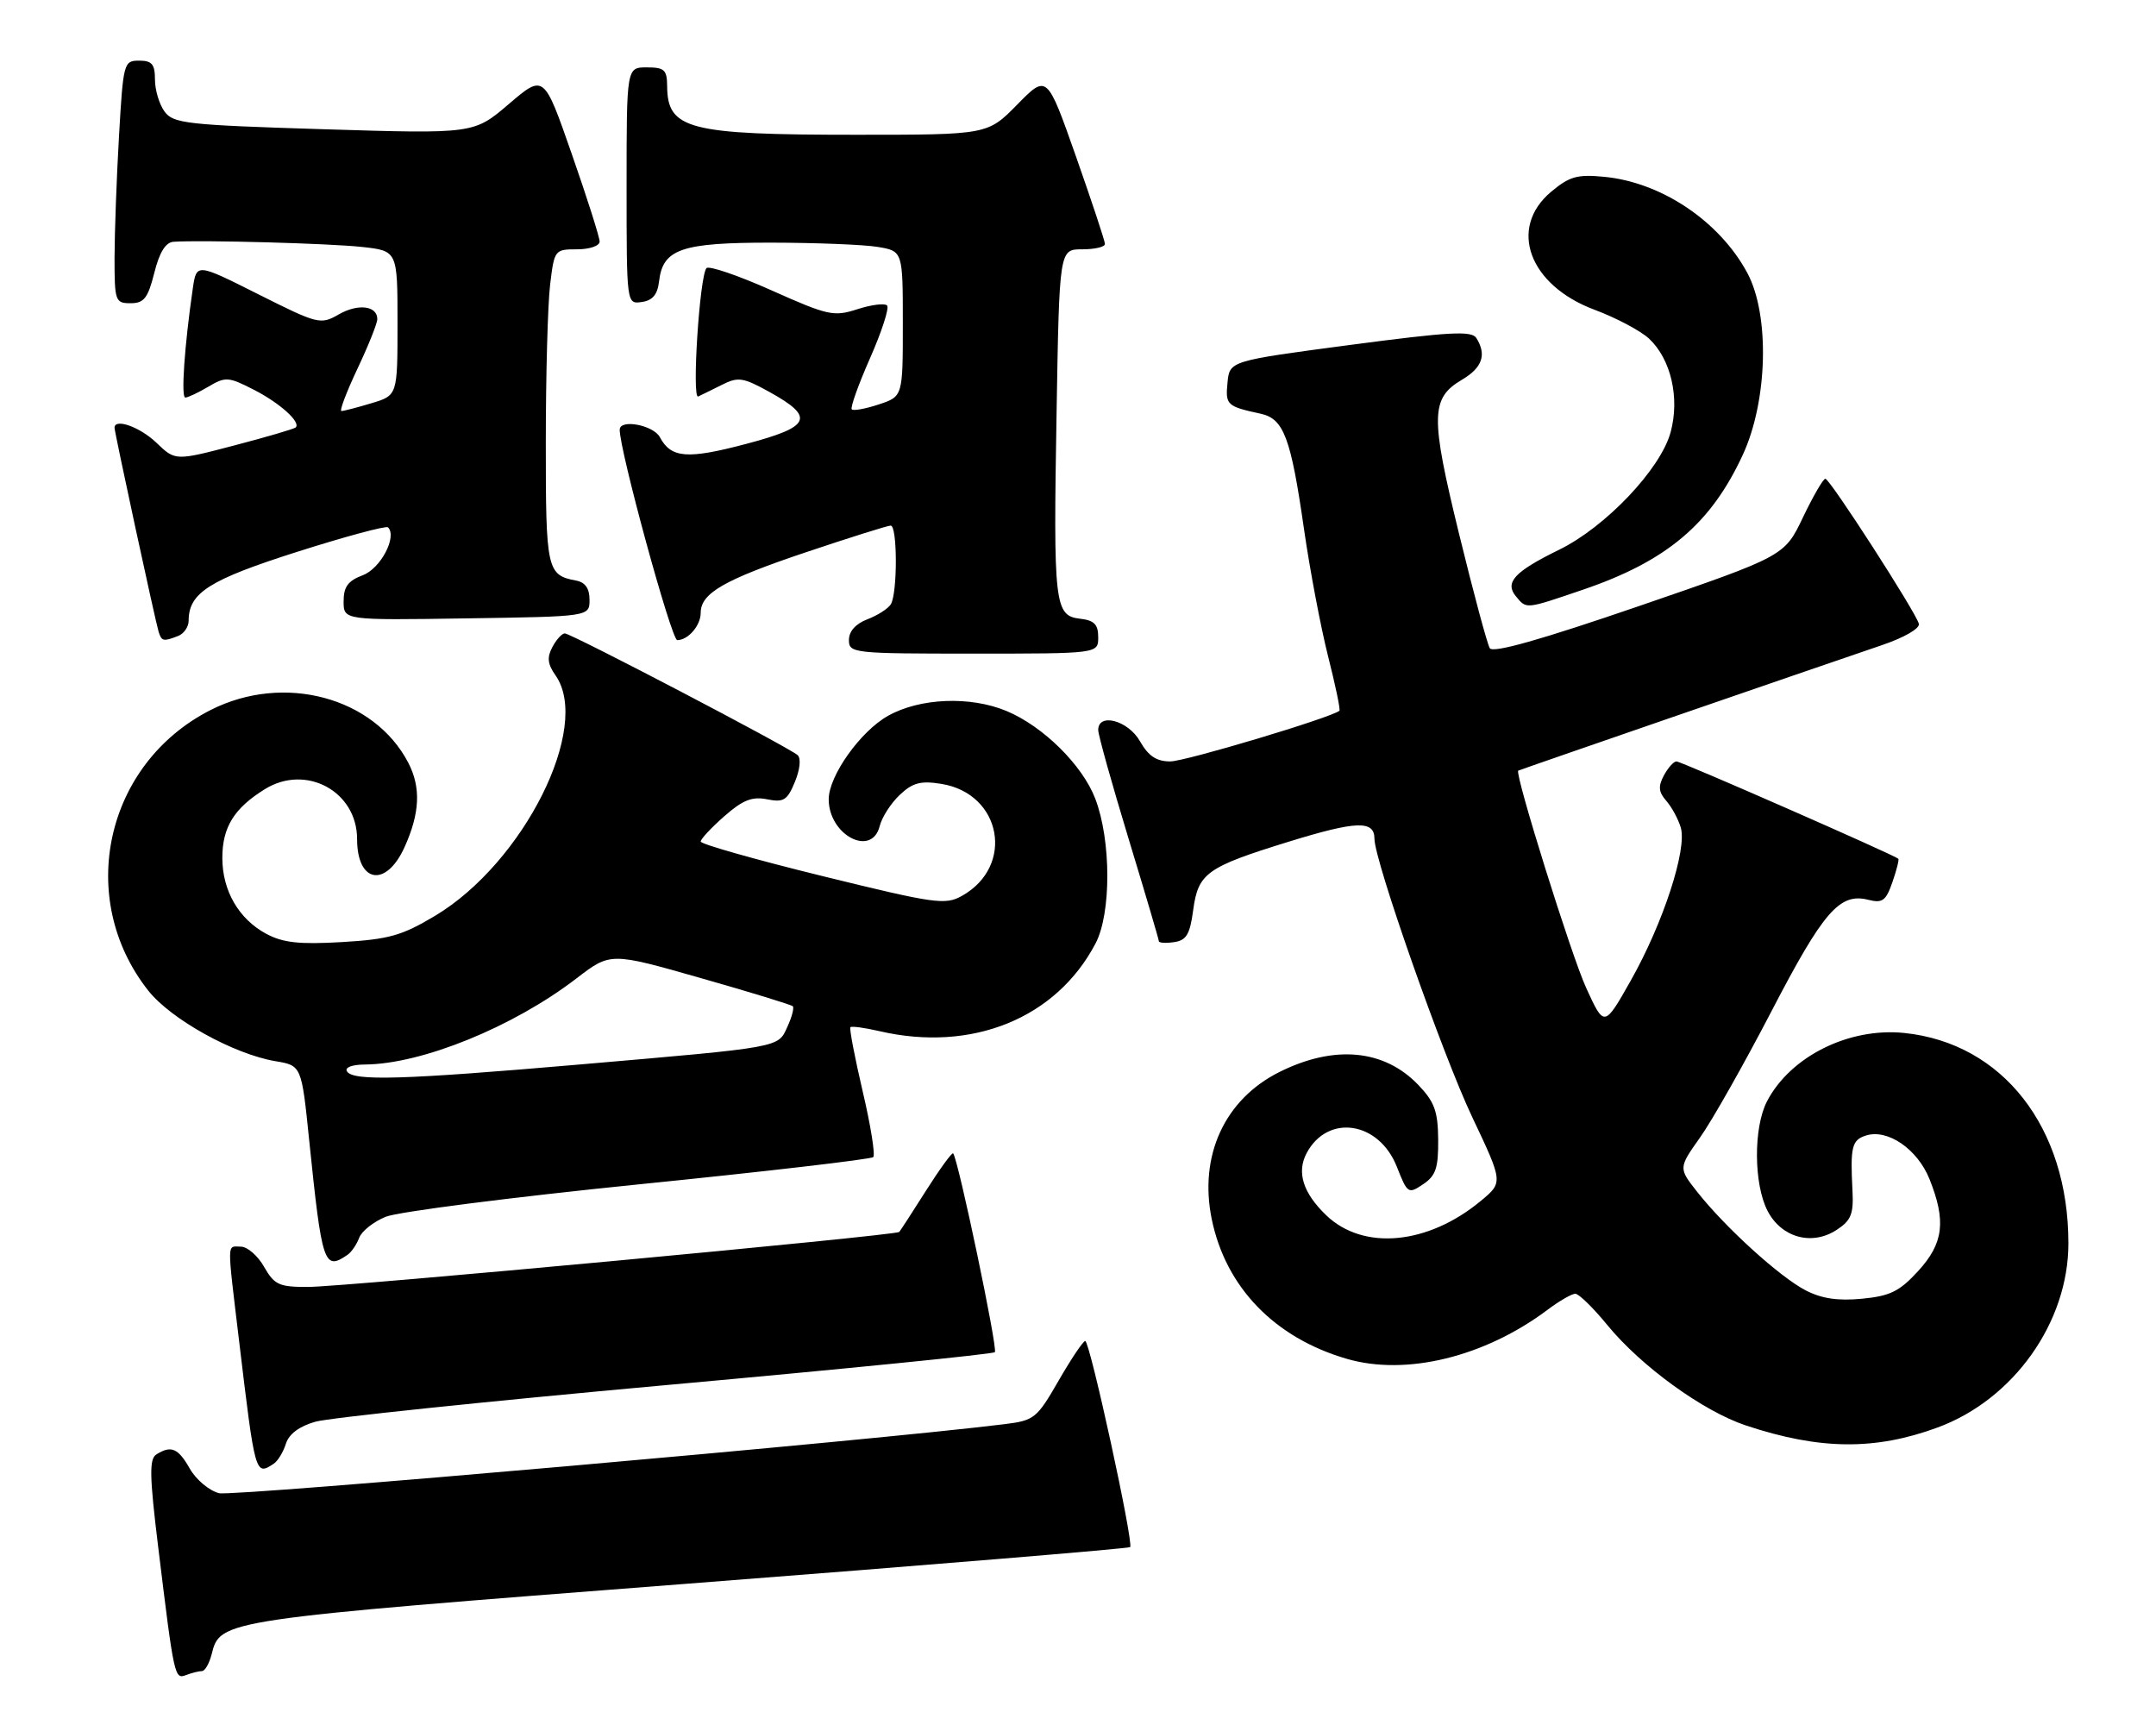 <?xml version="1.0" encoding="UTF-8" standalone="no"?>
<!DOCTYPE svg PUBLIC "-//W3C//DTD SVG 1.1//EN" "http://www.w3.org/Graphics/SVG/1.1/DTD/svg11.dtd" >
<svg xmlns="http://www.w3.org/2000/svg" xmlns:xlink="http://www.w3.org/1999/xlink" version="1.1" viewBox="0 0 320 256">
 <g >
 <path fill="currentColor"
d=" M 29.97 248.00 C 30.42 248.00 31.06 246.88 31.41 245.51 C 32.69 240.39 32.66 240.39 101.92 235.04 C 137.90 232.26 167.52 229.81 167.74 229.60 C 168.30 229.03 161.76 199.00 161.07 199.01 C 160.76 199.02 158.98 201.67 157.12 204.90 C 153.90 210.49 153.51 210.81 149.12 211.35 C 129.72 213.77 34.63 222.12 32.52 221.60 C 31.06 221.23 29.11 219.60 28.18 217.97 C 26.44 214.90 25.40 214.46 23.20 215.85 C 22.14 216.53 22.19 219.06 23.48 229.59 C 25.85 249.00 25.90 249.25 27.64 248.58 C 28.48 248.26 29.53 248.00 29.97 248.00 Z  M 40.62 217.23 C 41.23 216.83 42.04 215.50 42.43 214.27 C 42.88 212.82 44.41 211.67 46.81 210.99 C 48.84 210.41 72.24 207.97 98.82 205.56 C 125.39 203.16 147.37 200.96 147.66 200.67 C 148.13 200.21 142.21 171.98 141.47 171.17 C 141.30 170.98 139.50 173.46 137.46 176.67 C 135.43 179.88 133.63 182.65 133.47 182.83 C 133.00 183.35 50.97 190.99 45.70 190.99 C 41.42 191.00 40.73 190.68 39.20 188.01 C 38.27 186.36 36.71 185.01 35.75 185.01 C 33.65 185.00 33.67 183.80 35.49 199.03 C 37.87 218.94 37.89 219.03 40.62 217.23 Z  M 287.58 211.85 C 298.86 207.70 307.00 196.24 307.00 184.52 C 307.00 167.31 297.25 154.81 282.65 153.30 C 274.41 152.45 265.71 156.79 262.25 163.47 C 260.24 167.37 260.29 175.72 262.34 179.69 C 264.40 183.68 268.94 184.93 272.62 182.51 C 274.75 181.12 275.13 180.17 274.95 176.67 C 274.61 170.19 274.86 169.18 276.95 168.52 C 280.17 167.49 284.59 170.53 286.38 174.98 C 288.88 181.23 288.47 184.51 284.69 188.64 C 281.93 191.65 280.54 192.34 276.35 192.74 C 272.79 193.08 270.36 192.72 268.01 191.50 C 264.19 189.53 256.14 182.23 251.96 176.95 C 249.11 173.35 249.11 173.35 252.32 168.82 C 254.09 166.34 258.86 157.90 262.93 150.07 C 270.62 135.27 273.04 132.47 277.27 133.53 C 279.40 134.07 279.91 133.70 280.88 130.91 C 281.50 129.13 281.89 127.57 281.75 127.44 C 281.13 126.87 249.52 113.00 248.83 113.00 C 248.41 113.00 247.57 113.94 246.96 115.08 C 246.09 116.70 246.17 117.54 247.30 118.83 C 248.11 119.75 249.08 121.53 249.46 122.80 C 250.44 126.00 246.85 137.01 242.06 145.49 C 238.11 152.48 238.11 152.48 235.42 146.60 C 233.22 141.81 224.79 114.82 225.34 114.37 C 225.49 114.26 266.87 99.98 279.30 95.75 C 282.63 94.62 284.98 93.27 284.80 92.57 C 284.39 90.90 271.64 71.12 270.93 71.05 C 270.62 71.02 269.13 73.59 267.61 76.76 C 264.86 82.52 264.86 82.52 243.34 89.92 C 228.68 94.95 221.59 96.96 221.12 96.20 C 220.74 95.58 218.69 87.95 216.56 79.24 C 212.28 61.72 212.33 59.10 217.01 56.34 C 220.02 54.56 220.68 52.63 219.12 50.16 C 218.42 49.06 215.15 49.24 200.39 51.19 C 182.50 53.56 182.50 53.56 182.19 56.79 C 181.86 60.10 182.09 60.31 187.12 61.40 C 190.54 62.15 191.59 64.93 193.54 78.50 C 194.41 84.55 196.02 93.04 197.11 97.37 C 198.21 101.69 198.97 105.34 198.80 105.48 C 197.54 106.52 175.91 113.00 173.70 113.00 C 171.64 113.00 170.46 112.21 169.20 110.01 C 167.45 106.92 163.00 105.72 163.00 108.34 C 163.00 109.07 165.03 116.32 167.50 124.45 C 169.97 132.57 172.00 139.43 172.00 139.68 C 172.00 139.93 173.01 140.00 174.25 139.82 C 176.08 139.56 176.61 138.68 177.09 135.11 C 177.83 129.57 179.05 128.69 191.32 124.90 C 201.35 121.81 204.00 121.72 204.00 124.48 C 204.00 127.72 214.10 156.48 218.50 165.76 C 223.10 175.47 223.10 175.47 219.80 178.21 C 211.94 184.74 202.36 185.64 196.85 180.36 C 193.39 177.04 192.42 173.96 193.94 171.12 C 197.08 165.25 204.68 166.42 207.33 173.17 C 208.90 177.15 209.02 177.23 211.22 175.75 C 213.11 174.49 213.49 173.34 213.46 169.13 C 213.42 164.91 212.92 163.53 210.51 161.01 C 205.44 155.71 198.02 155.03 189.88 159.10 C 181.76 163.16 177.92 171.52 179.85 180.93 C 181.93 191.05 189.18 198.54 199.90 201.66 C 208.71 204.22 220.35 201.38 229.68 194.39 C 231.43 193.07 233.29 192.00 233.81 192.00 C 234.33 192.00 236.47 194.08 238.55 196.63 C 243.58 202.77 252.79 209.44 259.14 211.55 C 270.08 215.18 278.29 215.27 287.58 211.85 Z  M 51.57 186.23 C 52.16 185.83 52.94 184.69 53.31 183.70 C 53.67 182.72 55.44 181.31 57.24 180.58 C 59.03 179.84 75.92 177.68 94.76 175.77 C 113.61 173.87 129.29 172.04 129.61 171.72 C 129.93 171.40 129.23 167.00 128.04 161.96 C 126.86 156.91 126.04 152.63 126.22 152.44 C 126.41 152.26 128.34 152.52 130.53 153.03 C 144.26 156.21 156.78 151.13 162.61 140.00 C 164.95 135.54 164.93 124.72 162.57 118.55 C 160.67 113.56 154.84 107.79 149.40 105.52 C 144.00 103.27 136.53 103.57 131.79 106.24 C 127.69 108.54 123.00 115.15 123.00 118.62 C 123.00 123.93 129.39 127.29 130.57 122.59 C 130.90 121.27 132.24 119.19 133.55 117.96 C 135.47 116.15 136.65 115.84 139.71 116.33 C 148.67 117.77 150.66 128.53 142.78 132.95 C 140.30 134.34 138.81 134.13 122.05 130.01 C 112.12 127.57 104.00 125.27 104.00 124.89 C 104.00 124.52 105.58 122.82 107.51 121.13 C 110.25 118.72 111.63 118.18 113.85 118.62 C 116.31 119.11 116.85 118.78 117.98 116.04 C 118.74 114.20 118.91 112.55 118.39 112.07 C 117.15 110.93 84.76 94.00 83.83 94.00 C 83.41 94.00 82.58 94.91 81.99 96.02 C 81.16 97.56 81.27 98.55 82.46 100.24 C 87.82 107.90 77.71 128.06 64.56 135.92 C 59.64 138.86 57.72 139.40 50.76 139.81 C 44.39 140.18 42.00 139.91 39.51 138.58 C 35.43 136.38 33.00 132.18 33.00 127.32 C 33.00 122.76 34.75 119.94 39.32 117.11 C 45.42 113.34 53.00 117.44 53.00 124.52 C 53.00 131.05 57.28 131.79 60.03 125.75 C 62.33 120.68 62.50 116.86 60.60 113.20 C 55.52 103.45 42.12 99.87 31.28 105.36 C 15.61 113.30 11.17 133.32 22.02 147.03 C 25.39 151.28 34.68 156.43 40.85 157.48 C 44.76 158.13 44.76 158.13 45.90 169.32 C 47.79 187.67 48.10 188.61 51.57 186.23 Z  M 163.00 94.57 C 163.00 92.66 162.41 92.06 160.29 91.82 C 156.52 91.38 156.33 89.72 156.82 61.25 C 157.23 37.00 157.23 37.00 160.61 37.00 C 162.48 37.00 164.00 36.65 164.00 36.21 C 164.00 35.78 162.06 29.94 159.70 23.22 C 155.40 11.02 155.40 11.02 150.99 15.51 C 146.58 20.00 146.58 20.00 127.04 20.00 C 102.15 20.00 99.05 19.20 99.02 12.75 C 99.00 10.36 98.60 10.00 96.00 10.00 C 93.00 10.00 93.00 10.00 93.00 27.57 C 93.00 45.14 93.00 45.14 95.25 44.82 C 96.86 44.59 97.59 43.72 97.82 41.76 C 98.37 36.95 101.12 36.00 114.47 36.01 C 121.09 36.02 128.19 36.30 130.25 36.64 C 134.00 37.26 134.00 37.26 134.00 48.05 C 134.00 58.84 134.00 58.84 130.43 60.02 C 128.47 60.67 126.67 61.00 126.42 60.75 C 126.18 60.51 127.40 57.08 129.14 53.14 C 130.88 49.20 132.02 45.68 131.66 45.33 C 131.30 44.97 129.32 45.22 127.25 45.89 C 123.75 47.02 122.91 46.84 114.51 43.09 C 109.57 40.88 105.22 39.40 104.86 39.79 C 103.84 40.89 102.65 59.30 103.63 58.84 C 104.11 58.62 105.70 57.83 107.17 57.10 C 109.54 55.90 110.30 56.01 114.15 58.14 C 121.02 61.93 120.40 63.33 110.74 65.88 C 102.00 68.19 99.61 68.00 97.94 64.88 C 96.98 63.09 92.02 62.15 91.98 63.75 C 91.90 66.61 99.65 95.00 100.52 95.00 C 102.13 95.00 104.00 92.83 104.00 90.95 C 104.00 88.04 107.45 86.05 119.55 81.98 C 126.07 79.79 131.76 78.00 132.20 78.00 C 133.21 78.00 133.22 88.10 132.21 89.69 C 131.80 90.34 130.23 91.34 128.73 91.91 C 127.00 92.57 126.00 93.69 126.00 94.98 C 126.00 96.94 126.59 97.00 144.50 97.00 C 163.00 97.00 163.00 97.00 163.00 94.57 Z  M 26.42 94.39 C 27.29 94.06 28.00 93.03 28.00 92.12 C 28.00 87.98 31.05 86.05 44.09 81.90 C 51.24 79.62 57.32 77.99 57.59 78.26 C 58.98 79.64 56.49 84.37 53.86 85.36 C 51.65 86.19 51.00 87.08 51.00 89.24 C 51.00 92.05 51.00 92.05 69.25 91.77 C 87.50 91.50 87.50 91.50 87.50 89.01 C 87.50 87.32 86.86 86.41 85.50 86.16 C 81.17 85.35 81.00 84.56 81.01 65.63 C 81.01 55.66 81.30 45.14 81.65 42.25 C 82.27 37.08 82.33 37.00 85.64 37.00 C 87.51 37.00 89.00 36.49 89.00 35.85 C 89.00 35.22 87.14 29.36 84.86 22.84 C 80.73 10.99 80.73 10.99 75.53 15.43 C 70.34 19.87 70.34 19.87 48.08 19.18 C 27.68 18.55 25.71 18.33 24.42 16.55 C 23.64 15.49 23.00 13.35 23.00 11.81 C 23.00 9.53 22.56 9.00 20.65 9.00 C 18.37 9.00 18.29 9.30 17.66 20.25 C 17.30 26.44 17.01 34.54 17.00 38.25 C 17.00 44.69 17.11 45.00 19.38 45.00 C 21.37 45.00 21.95 44.26 22.90 40.50 C 23.67 37.42 24.58 35.96 25.76 35.88 C 30.02 35.60 48.99 36.12 53.75 36.65 C 59.00 37.23 59.00 37.23 59.00 47.96 C 59.00 58.68 59.00 58.68 55.13 59.84 C 53.01 60.48 51.00 61.00 50.68 61.00 C 50.35 61.00 51.42 58.19 53.04 54.75 C 54.67 51.31 56.00 47.99 56.00 47.36 C 56.00 45.36 53.13 45.02 50.26 46.67 C 47.57 48.21 47.20 48.12 38.32 43.66 C 29.17 39.06 29.17 39.06 28.62 42.78 C 27.38 51.30 26.85 59.00 27.50 59.00 C 27.88 59.00 29.42 58.28 30.92 57.39 C 33.47 55.88 33.90 55.91 37.64 57.82 C 41.51 59.79 44.69 62.65 43.89 63.43 C 43.68 63.65 39.57 64.85 34.76 66.11 C 26.02 68.40 26.02 68.40 23.21 65.70 C 20.78 63.37 17.00 62.02 17.00 63.48 C 17.00 64.16 23.07 92.24 23.54 93.75 C 23.99 95.18 24.24 95.23 26.42 94.39 Z  M 234.90 87.53 C 247.37 83.29 253.92 77.77 258.67 67.50 C 262.38 59.48 262.69 46.73 259.34 40.50 C 255.21 32.83 246.60 27.05 238.10 26.24 C 234.10 25.85 232.94 26.18 230.20 28.48 C 223.81 33.86 226.95 42.35 236.67 45.97 C 239.88 47.17 243.52 49.10 244.76 50.26 C 248.01 53.30 249.34 59.04 247.96 64.14 C 246.49 69.59 238.32 78.21 231.40 81.59 C 224.78 84.83 223.29 86.44 225.00 88.50 C 226.59 90.42 226.36 90.44 234.90 87.53 Z  M 51.50 159.00 C 51.14 158.41 52.24 157.99 54.19 157.98 C 62.64 157.91 76.18 152.40 85.55 145.21 C 90.60 141.33 90.60 141.33 103.93 145.13 C 111.26 147.21 117.44 149.11 117.67 149.33 C 117.89 149.56 117.54 150.92 116.88 152.35 C 115.45 155.51 116.24 155.37 86.00 157.98 C 59.71 160.25 52.40 160.46 51.50 159.00 Z "/>
</g>
</svg>